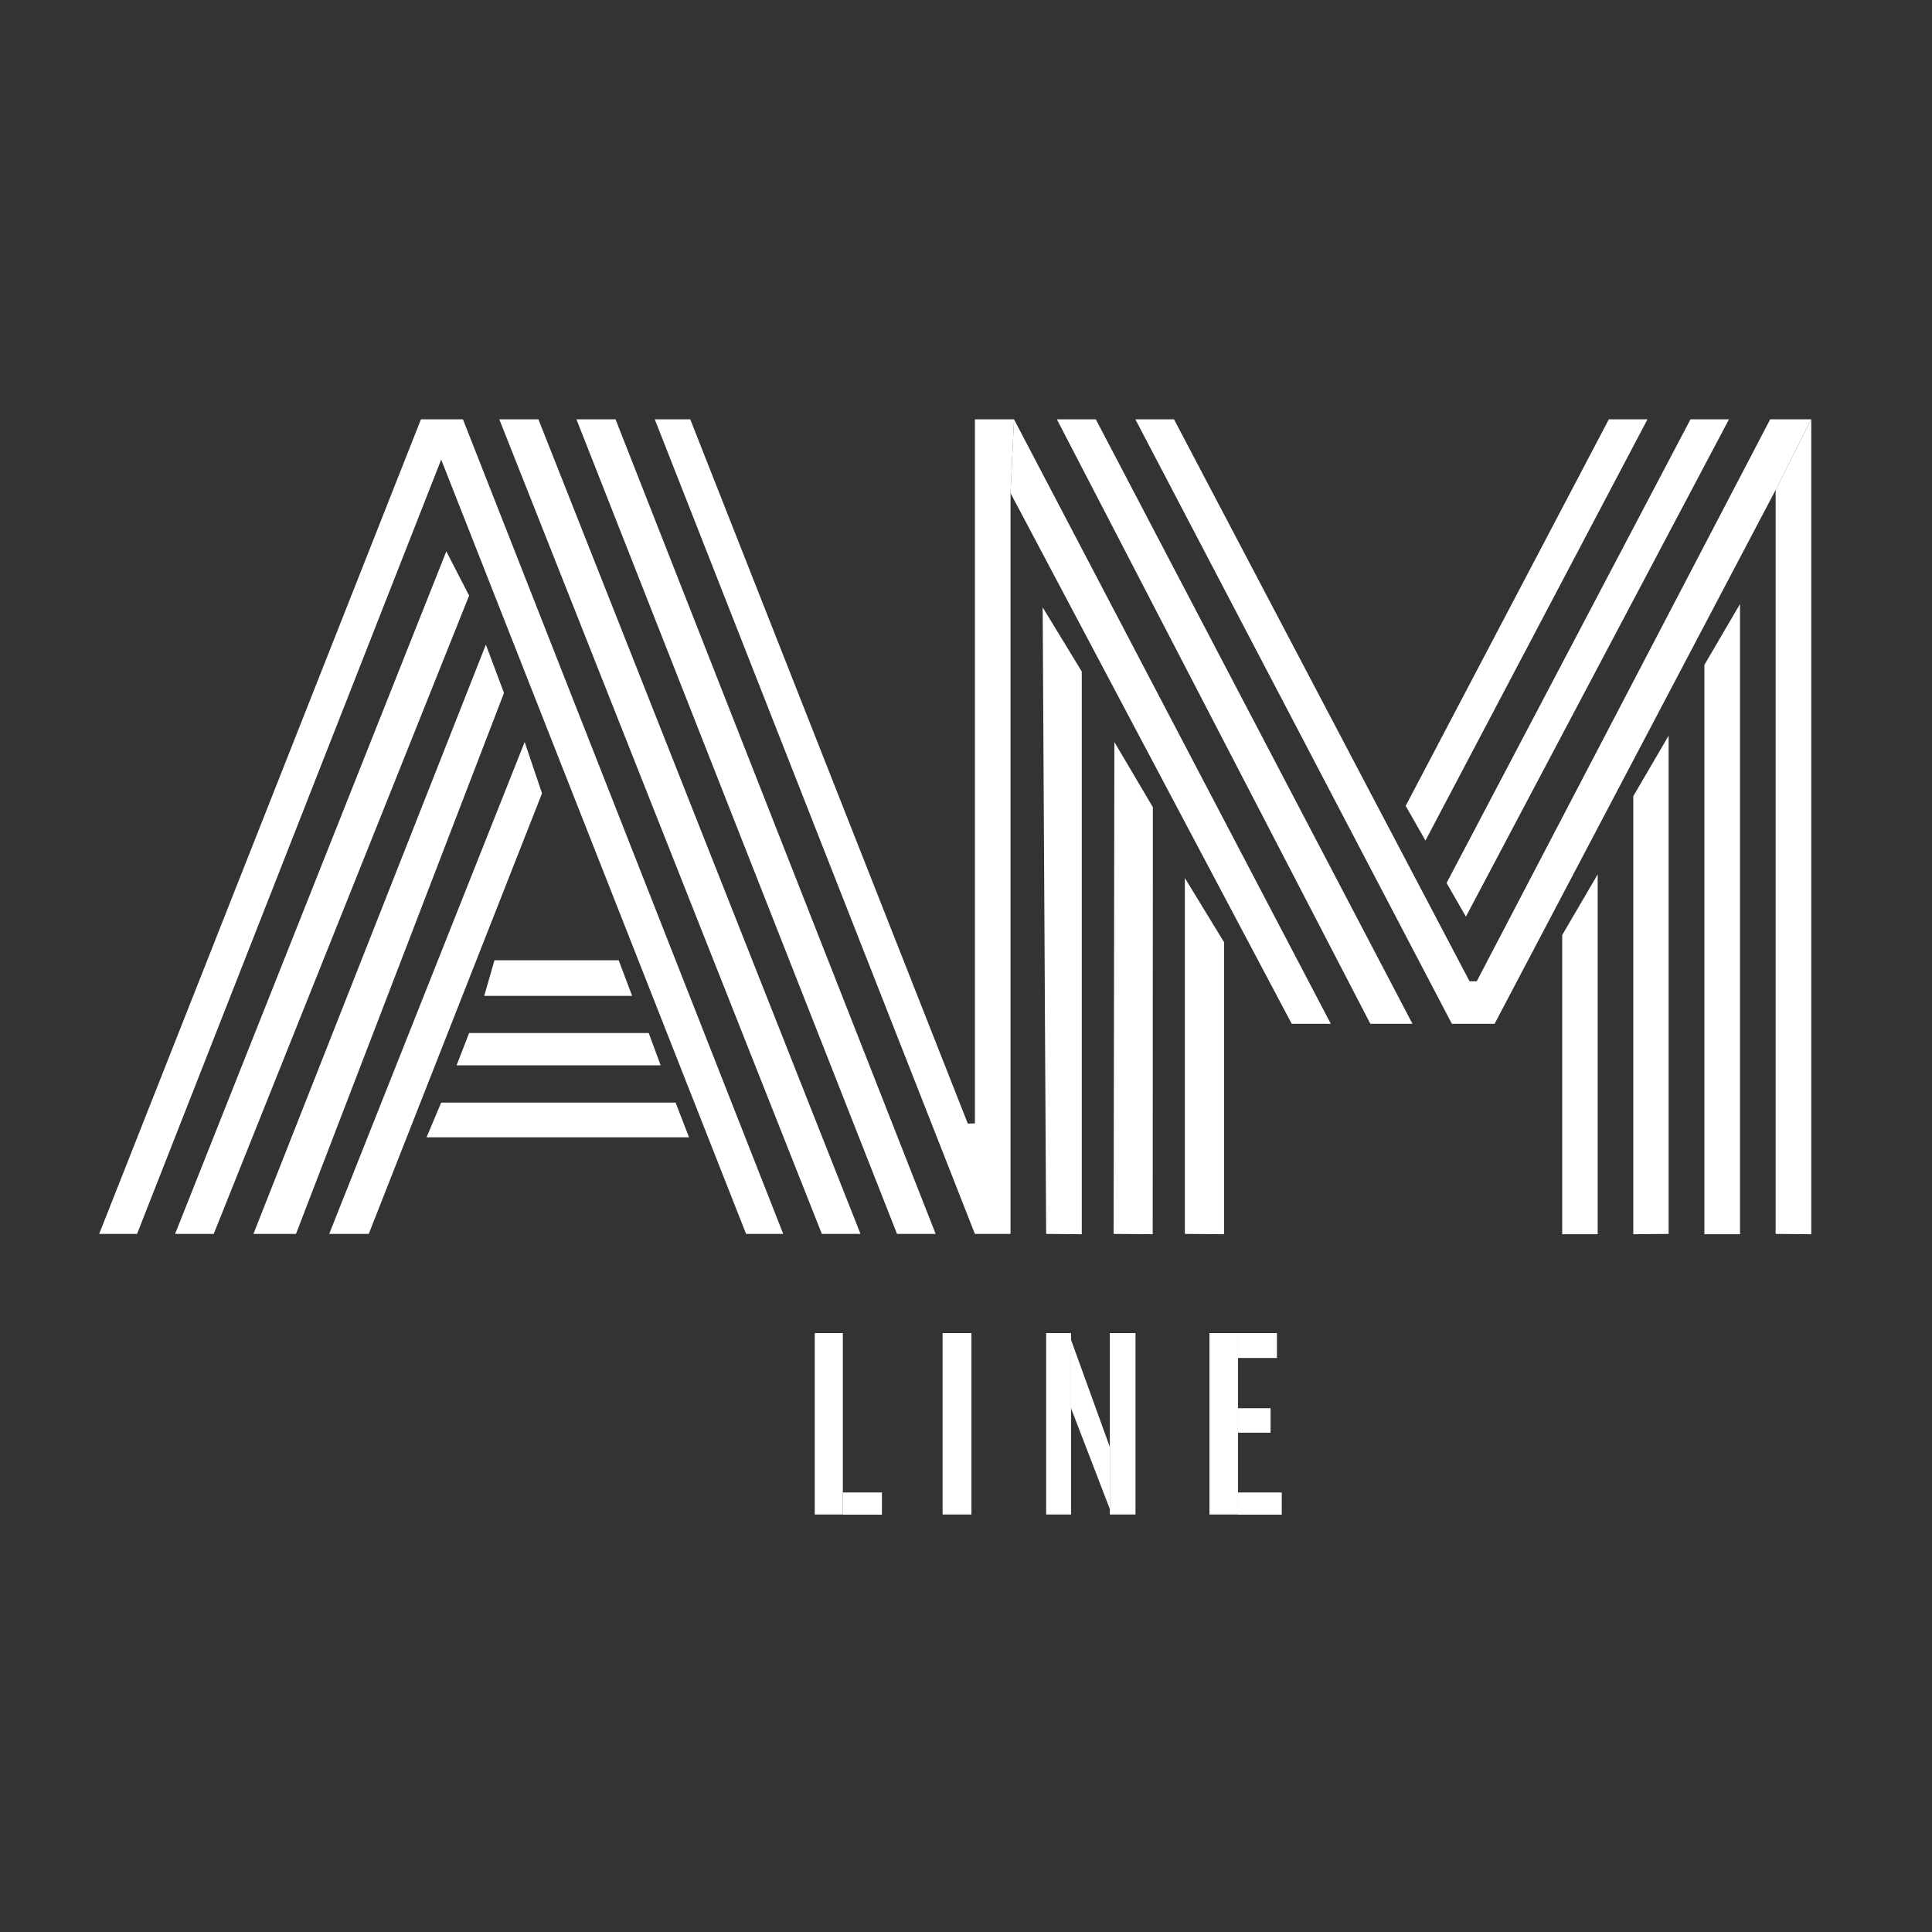 <?xml version="1.0" encoding="UTF-8"?>
<svg id="_Слой_1" data-name="Слой 1" xmlns="http://www.w3.org/2000/svg" viewBox="0 0 128 128">
  <rect x="0" y="0" width="128" height="128" fill="#333333" stroke="none"/>
  <defs>
    <style>
      .cls-1 {
        fill: #fff;
      }
    </style>
  </defs>
  <rect class="cls-1" x="53.98" y="88.32" width="1.86" height="12.02"/>
  <rect class="cls-1" x="55.84" y="98.88" width="2.59" height="1.47"/>
  <rect class="cls-1" x="62.45" y="88.32" width="1.91" height="12.02"/>
  <rect class="cls-1" x="69.31" y="88.32" width="1.65" height="12.02"/>
  <rect class="cls-1" x="73.53" y="88.32" width="1.7" height="12.02"/>
  <polygon class="cls-1" points="70.96 88.77 73.53 95.87 73.53 99.98 70.96 93.3 70.96 88.77"/>
  <rect class="cls-1" x="80.13" y="88.32" width="1.89" height="12.02"/>
  <rect class="cls-1" x="82.01" y="88.32" width="2.59" height="1.65"/>
  <rect class="cls-1" x="82.01" y="93.3" width="2.17" height="1.62"/>
  <rect class="cls-1" x="82.01" y="98.88" width="2.91" height="1.47"/>
  <polyline class="cls-1" points="6.57 81.75 27.89 27.78 30.67 27.78 51.89 81.75 49.43 81.75 29.23 30.45 9.08 81.75"/>
  <polyline class="cls-1" points="11.6 81.75 29.57 36.53 31.08 39.46 14.16 81.75"/>
  <polyline class="cls-1" points="16.79 81.75 32.19 42.71 33.39 45.91 19.61 81.75"/>
  <polyline class="cls-1" points="21.81 81.75 34.76 49.16 35.91 52.56 24.43 81.75"/>
  <polyline class="cls-1" points="32.76 63.62 40.99 63.62 41.88 65.98 32.08 65.98"/>
  <polyline class="cls-1" points="31.08 68.44 42.98 68.44 43.77 70.58 30.25 70.58"/>
  <polyline class="cls-1" points="28.26 75.35 45.65 75.35 44.76 73.05 29.23 73.05"/>
  <polyline class="cls-1" points="54.45 81.75 33.08 27.78 35.67 27.78 57.01 81.75"/>
  <polyline class="cls-1" points="59.43 81.75 38.19 27.78 40.78 27.78 61.99 81.75"/>
  <polyline class="cls-1" points="64.59 81.75 43.38 27.78 45.73 27.78 64.12 74.44 64.59 74.43 64.59 27.78 67.18 27.78 67.17 28 66.95 32.7 66.95 81.75"/>
  <polyline class="cls-1" points="88.17 67.83 85.58 67.83 66.95 32.67 67.18 27.78"/>
  <polyline class="cls-1" points="69.31 81.75 69.08 40.24 71.67 44.49 71.67 81.77"/>
  <polyline class="cls-1" points="73.83 49.16 76.38 53.48 76.37 81.77 73.78 81.75"/>
  <polyline class="cls-1" points="78.5 58.17 81.1 62.43 81.1 81.77 78.5 81.75"/>
  <polyline class="cls-1" points="70.02 27.78 72.6 27.78 93.58 67.83 90.79 67.83"/>
  <polyline class="cls-1" points="75.22 27.78 77.78 27.78 97.36 65.01 97.84 65.01 117.28 27.78 120 27.78 117.64 32.46 99.02 67.83 96.19 67.83"/>
  <polyline class="cls-1" points="106.59 27.78 109.15 27.78 94.44 55.69 93.13 53.39"/>
  <polyline class="cls-1" points="112 27.78 114.55 27.78 97.12 60.73 95.84 58.5"/>
  <polyline class="cls-1" points="103.5 61.95 105.85 57.93 105.85 81.77 103.5 81.77"/>
  <polyline class="cls-1" points="108.21 52.75 110.55 48.74 110.55 81.75 108.21 81.77"/>
  <polyline class="cls-1" points="112.92 44.05 115.28 40.02 115.28 81.77 112.92 81.77"/>
  <polyline class="cls-1" points="117.64 32.46 120 27.78 120 81.77 117.64 81.75"/>
</svg>